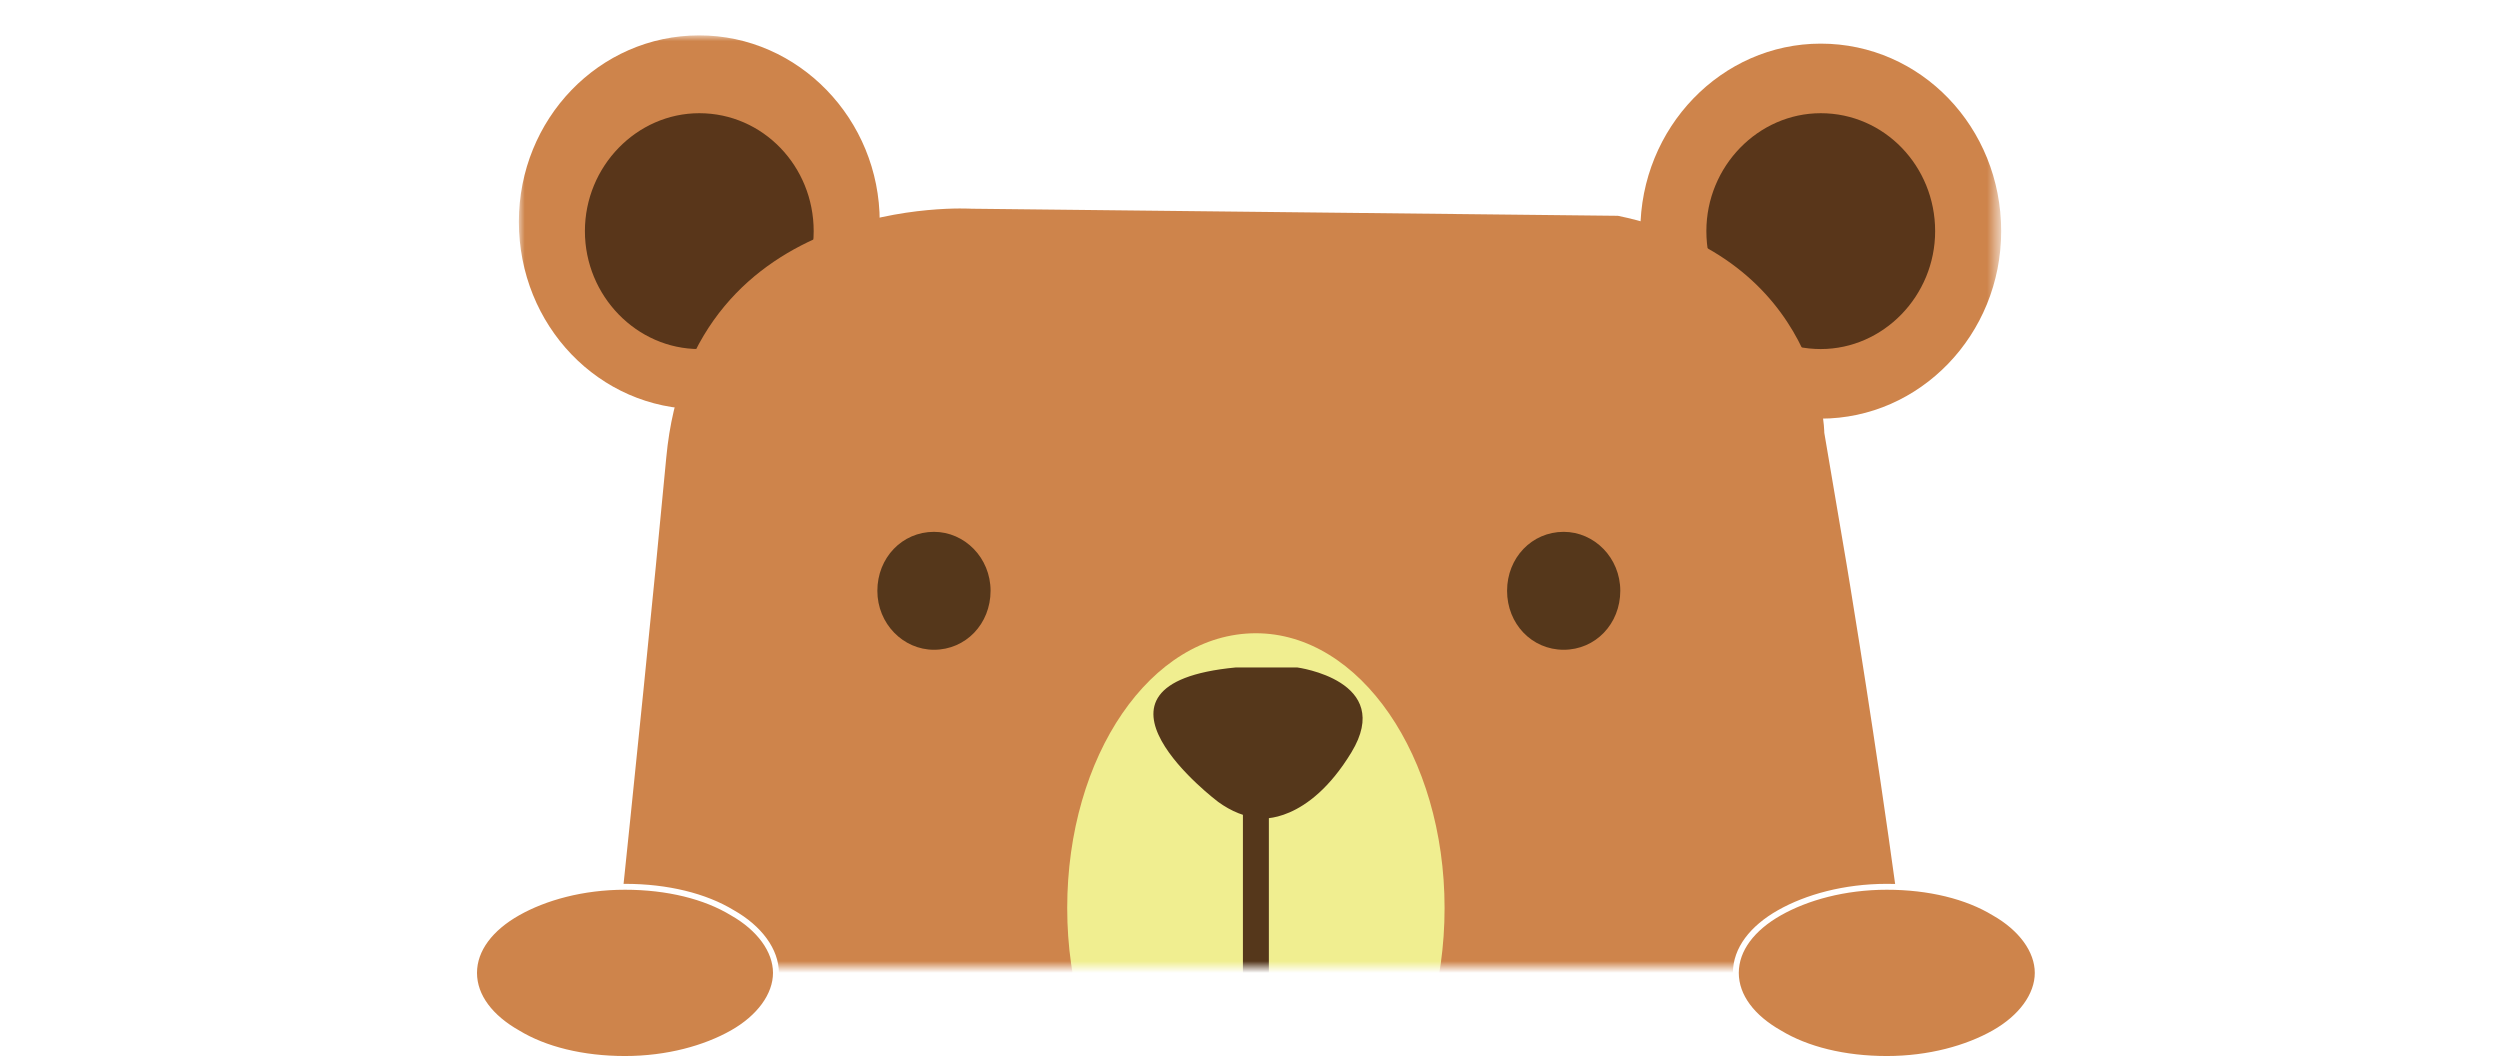 <?xml version="1.0" encoding="utf-8"?>
<!-- Generator: Adobe Illustrator 22.1.0, SVG Export Plug-In . SVG Version: 6.00 Build 0)  -->
<svg version="1.1" id="Layer_1" xmlns="http://www.w3.org/2000/svg" xmlns:xlink="http://www.w3.org/1999/xlink" x="0px" y="0px"
	 viewBox="0 0 212 90" style="enable-background:new 0 0 212 90;" xml:space="preserve">
<style type="text/css">
	.st0{fill:#C4C4C4;filter:url(#Adobe_OpacityMaskFilter);}
	.st1{mask:url(#mask0_1_);}
	.st2{fill:#CE844B;}
	.st3{fill:#59361A;}
	.st4{fill:#F0EE90;}
	.st5{fill:#55371B;}
	.st6{fill:#CE844B;stroke:#FFFFFF;stroke-width:0.5;}
</style>
<defs>
	<filter id="Adobe_OpacityMaskFilter" filterUnits="userSpaceOnUse" x="44" y="3" width="125.7" height="124.8">
		<feColorMatrix  type="matrix" values="1 0 0 0 0  0 1 0 0 0  0 0 1 0 0  0 0 0 1 0"/>
	</filter>
</defs>
<mask maskUnits="userSpaceOnUse" x="44" y="3" width="125.7" height="124.8" id="mask0_1_">
	<path class="st0" d="M212-81H0V82h212V-81z"/>
</mask>
<g class="st1">
	<path class="st2" d="M59.3,34.7c8.4,0,15.3-7.1,15.3-15.9C74.6,10.1,67.7,3,59.3,3C50.8,3,44,10.1,44,18.8
		C44,27.6,50.8,34.7,59.3,34.7z"/>
	<path class="st2" d="M154.4,35.5c8.4,0,15.3-7.1,15.3-15.9c0-8.8-6.8-15.9-15.3-15.9c-8.4,0-15.3,7.1-15.3,15.9
		C139.1,28.3,145.9,35.5,154.4,35.5z"/>
	<path class="st3" d="M154.4,29.6c5.3,0,9.7-4.5,9.7-10c0-5.5-4.3-10-9.7-10c-5.3,0-9.7,4.5-9.7,10C144.7,25.1,149,29.6,154.4,29.6z
		"/>
	<path class="st3" d="M59.3,29.6c5.3,0,9.7-4.5,9.7-10c0-5.5-4.3-10-9.7-10c-5.3,0-9.7,4.5-9.7,10C49.6,25.1,54,29.6,59.3,29.6z"/>
	<path class="st2" d="M82.4,17.7c0,0-23.8-1.5-25.9,21.1c-2.1,22.5-6.7,65.4-6.7,65.4s-3.2,14.9,16.3,23.6h81.1
		c0,0,17.2-3.3,16.8-20.7c-0.4-17.4-7.4-59.2-7.4-59.2l-1.9-11.2c0,0-0.1-14.8-17.5-18.4L82.4,17.7z"/>
	<path class="st4" d="M106.5,100.3c8.9,0,16-10.4,16-23.3s-7.2-23.3-16-23.3c-8.9,0-16,10.4-16,23.3S97.7,100.3,106.5,100.3z"/>
	<path class="st5" d="M132.6,55.1c2.7,0,4.8-2.2,4.8-5c0-2.8-2.2-5-4.8-5c-2.7,0-4.8,2.2-4.8,5C127.8,52.9,129.9,55.1,132.6,55.1z"
		/>
	<path class="st5" d="M106.9,69.4c0,0,4,0.5,7.7-5.6c3.7-6.1-4.6-7.2-4.6-7.2h-5.2C90,58,103.3,68,103.3,68
		C104.4,68.8,105.6,69.3,106.9,69.4z"/>
	<path class="st5" d="M107.6,67.9h-2.2v26.5h2.2V67.9z"/>
	<path class="st5" d="M79.2,55.1c2.7,0,4.8-2.2,4.8-5c0-2.8-2.2-5-4.8-5c-2.7,0-4.8,2.2-4.8,5C74.4,52.9,76.6,55.1,79.2,55.1z"/>
</g>
<path class="st6" d="M65.8,82.5c0,1.9-1.4,3.8-3.7,5.1c-2.3,1.3-5.5,2.2-9.1,2.2s-6.8-0.8-9.1-2.2c-2.3-1.3-3.7-3.1-3.7-5.1
	s1.4-3.8,3.7-5.1c2.3-1.3,5.5-2.2,9.1-2.2s6.8,0.8,9.1,2.2C64.4,78.7,65.8,80.6,65.8,82.5z"/>
<path class="st6" d="M172.8,82.5c0,1.9-1.4,3.8-3.7,5.1c-2.3,1.3-5.5,2.2-9.1,2.2s-6.8-0.8-9.1-2.2c-2.3-1.3-3.7-3.1-3.7-5.1
	s1.4-3.8,3.7-5.1c2.3-1.3,5.5-2.2,9.1-2.2s6.8,0.8,9.1,2.2C171.4,78.7,172.8,80.6,172.8,82.5z"/>
</svg>
